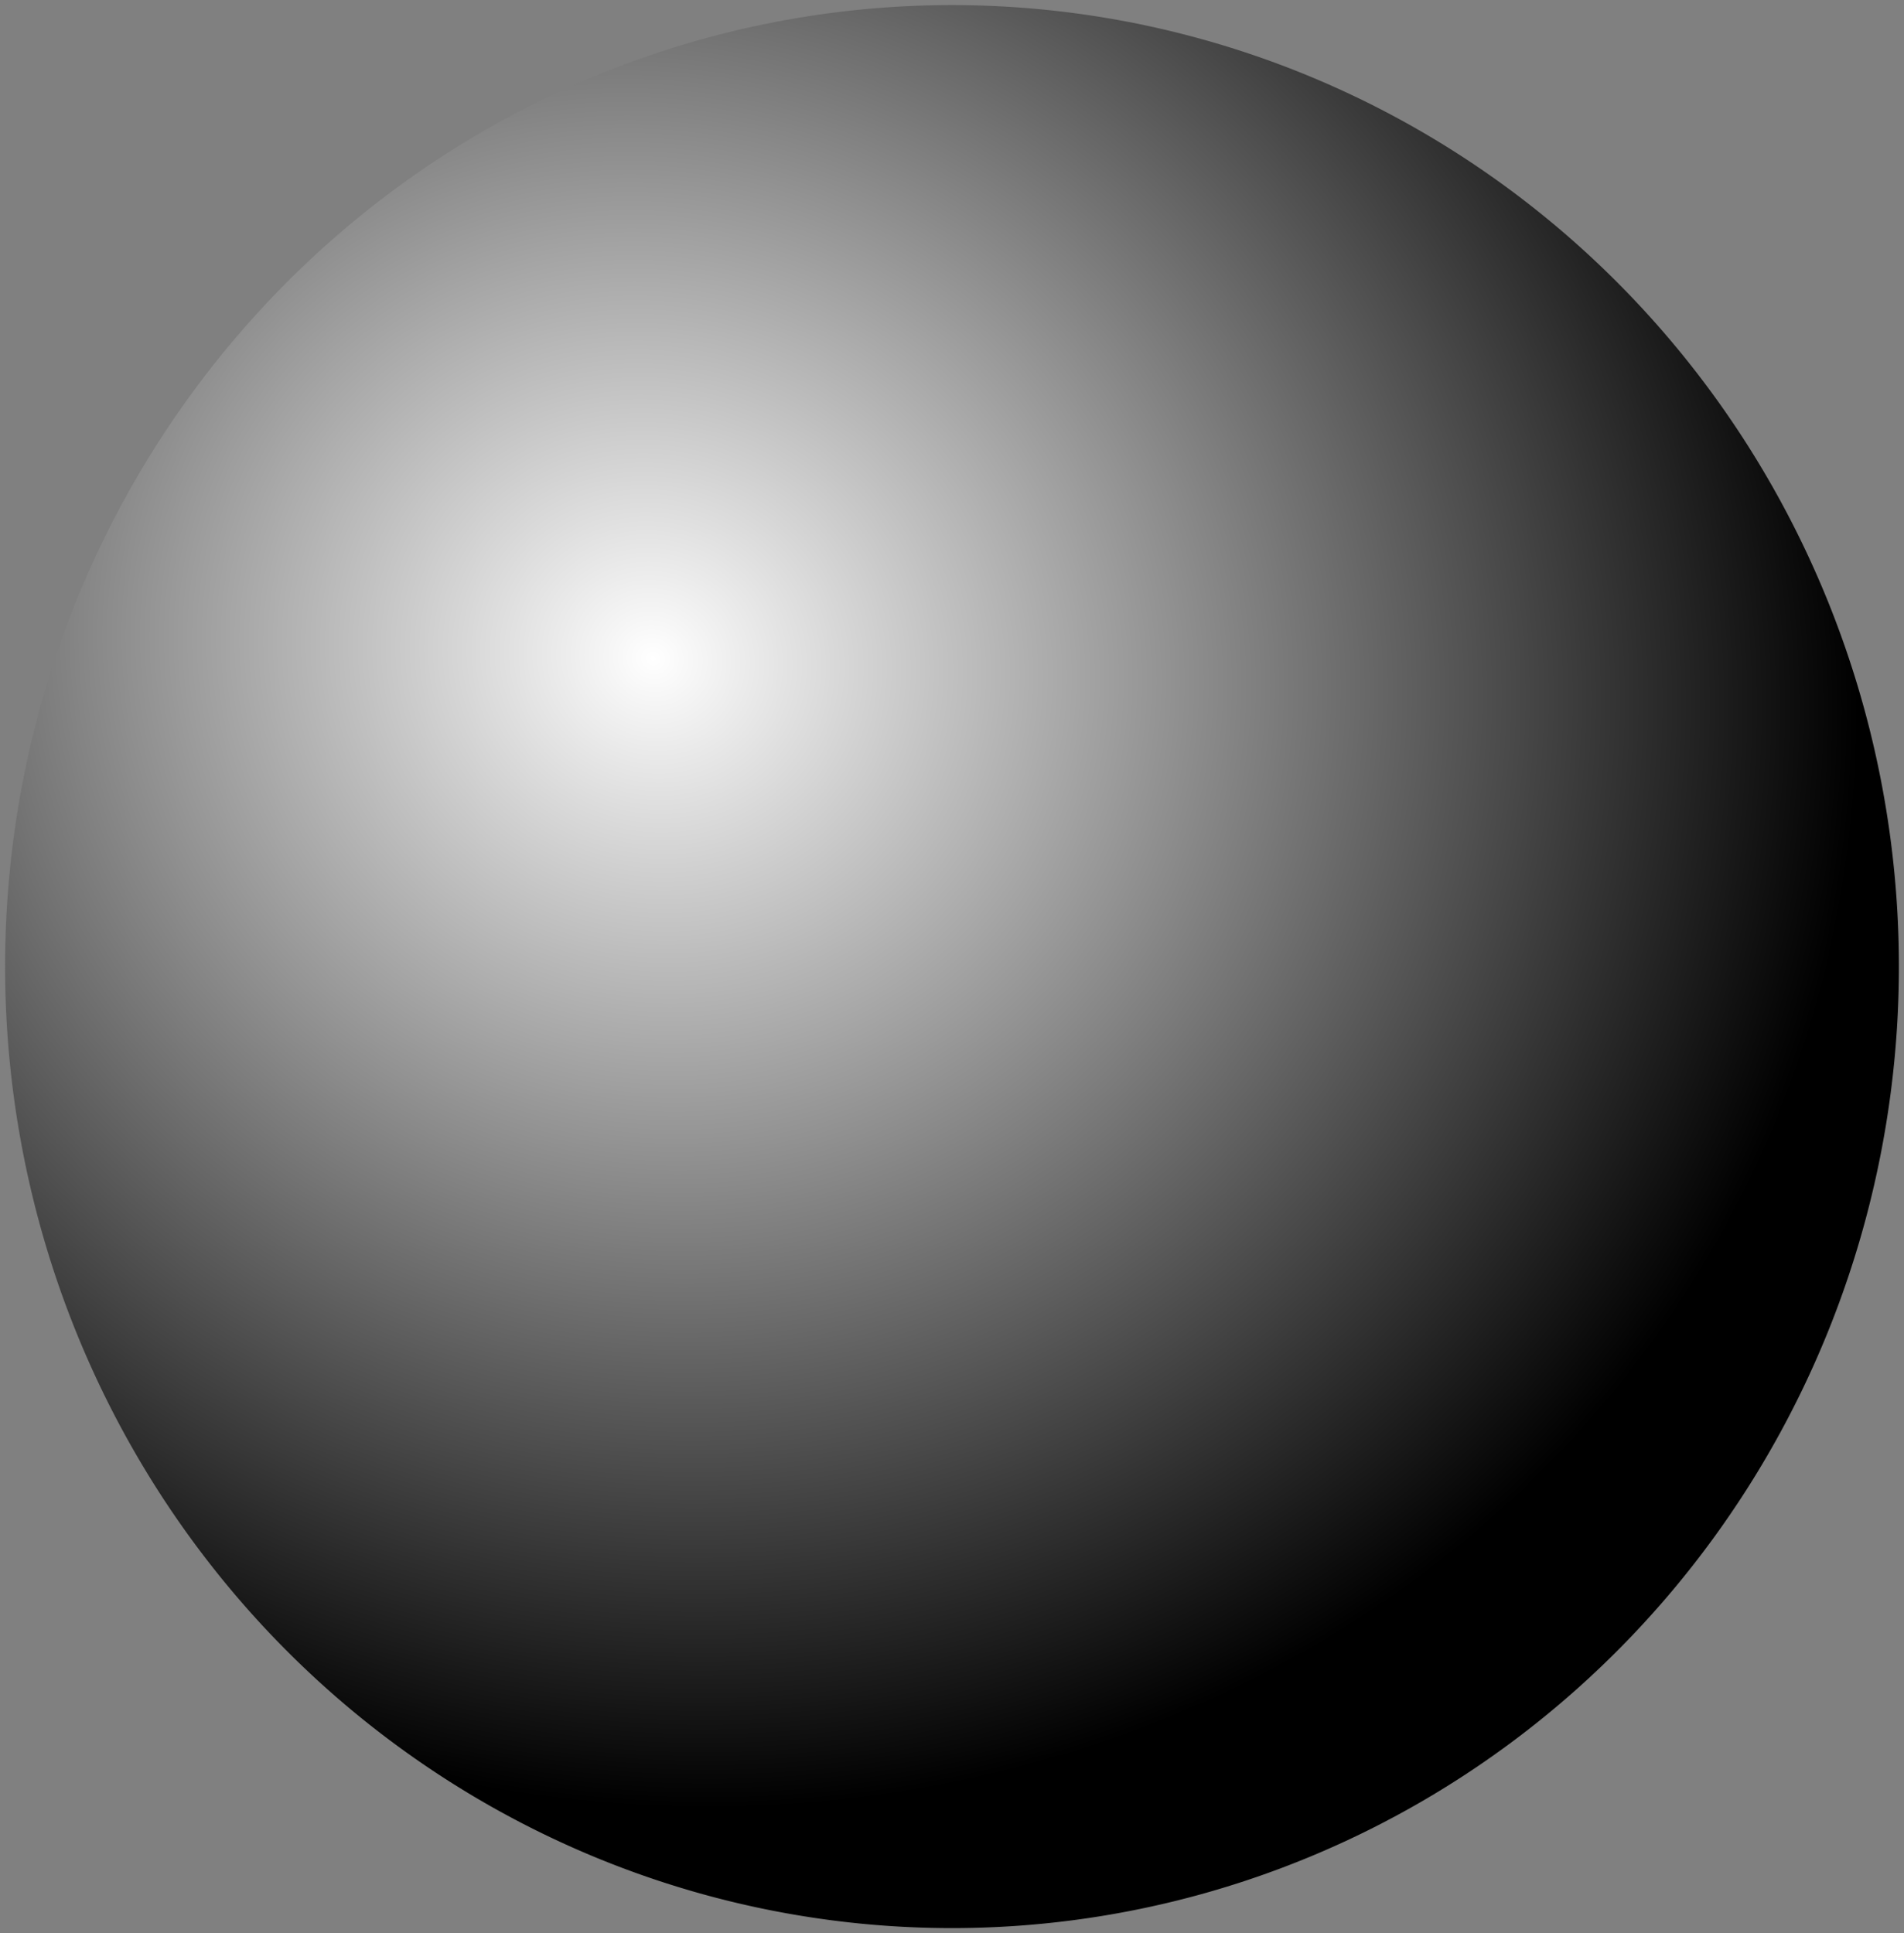 <?xml version="1.0" encoding="UTF-8" standalone="no"?>
<!-- Created with Inkscape (http://www.inkscape.org/) -->

<svg
   xmlns:dc="http://purl.org/dc/elements/1.1/"
   xmlns:cc="http://creativecommons.org/ns#"
   xmlns:rdf="http://www.w3.org/1999/02/22-rdf-syntax-ns#"
   xmlns:svg="http://www.w3.org/2000/svg"
   xmlns="http://www.w3.org/2000/svg"
   xmlns:xlink="http://www.w3.org/1999/xlink"
   xmlns:sodipodi="http://sodipodi.sourceforge.net/DTD/sodipodi-0.dtd"
   xmlns:inkscape="http://www.inkscape.org/namespaces/inkscape"
   width="52.695mm"
   height="53.501mm"
   viewBox="0 0 186.714 189.571"
   id="svg2"
   version="1.1"
   inkscape:version="0.91 r13725"
   sodipodi:docname="sphere.svg"
   inkscape:export-filename="D:\projecting\Processing3\MiniPlotter\sphere.png"
   inkscape:export-xdpi="200.03999"
   inkscape:export-ydpi="200.03999">
  <rect x="0" y="0" width="186.714" height="189.571" fill="#808080" stroke="none"/>
  <defs
     id="defs4">
    <linearGradient
       inkscape:collect="always"
       id="linearGradient4138">
      <stop
         id="stop4142"
         offset="0"
         style="stop-color:#ffffff;stop-opacity:1" />
      <stop
         id="stop4140"
         offset="1"
         style="stop-color:#000000;stop-opacity:1;" />
    </linearGradient>
    <radialGradient
       inkscape:collect="always"
       xlink:href="#linearGradient4138"
       id="radialGradient4144"
       cx="122.977"
       cy="119.599"
       fx="122.977"
       fy="119.599"
       r="93.357"
       gradientTransform="matrix(1.184,0.48,-0.449,1.108,34.491,-75.099)"
       gradientUnits="userSpaceOnUse" />
  </defs>
  <sodipodi:namedview
     id="base"
     pagecolor="#ffffff"
     bordercolor="#666666"
     borderopacity="1.0"
     inkscape:pageopacity="0.0"
     inkscape:pageshadow="2"
     inkscape:zoom="2.8"
     inkscape:cx="14.502336"
     inkscape:cy="123.39421"
     inkscape:document-units="px"
     inkscape:current-layer="layer1"
     showgrid="false"
     fit-margin-top="0"
     fit-margin-left="0"
     fit-margin-right="0"
     fit-margin-bottom="0"
     inkscape:window-width="1600"
     inkscape:window-height="837"
     inkscape:window-x="-8"
     inkscape:window-y="-8"
     inkscape:window-maximized="1" />
  <g
     inkscape:label="Layer 1"
     inkscape:groupmode="layer"
     id="layer1"
     transform="translate(-62.357,-51.862)">
    <path
       style="fill:url(#radialGradient4144);fill-opacity:1;stroke:none;stroke-opacity:1"
       d="m 248.571,146.648 a 92.857,94.286 0 0 1 -92.857,94.286 92.857,94.286 0 0 1 -92.857,-94.286 92.857,94.286 0 0 1 92.857,-94.286 92.857,94.286 0 0 1 92.857,94.286 z"
       id="path4136" />
  </g>
</svg>
